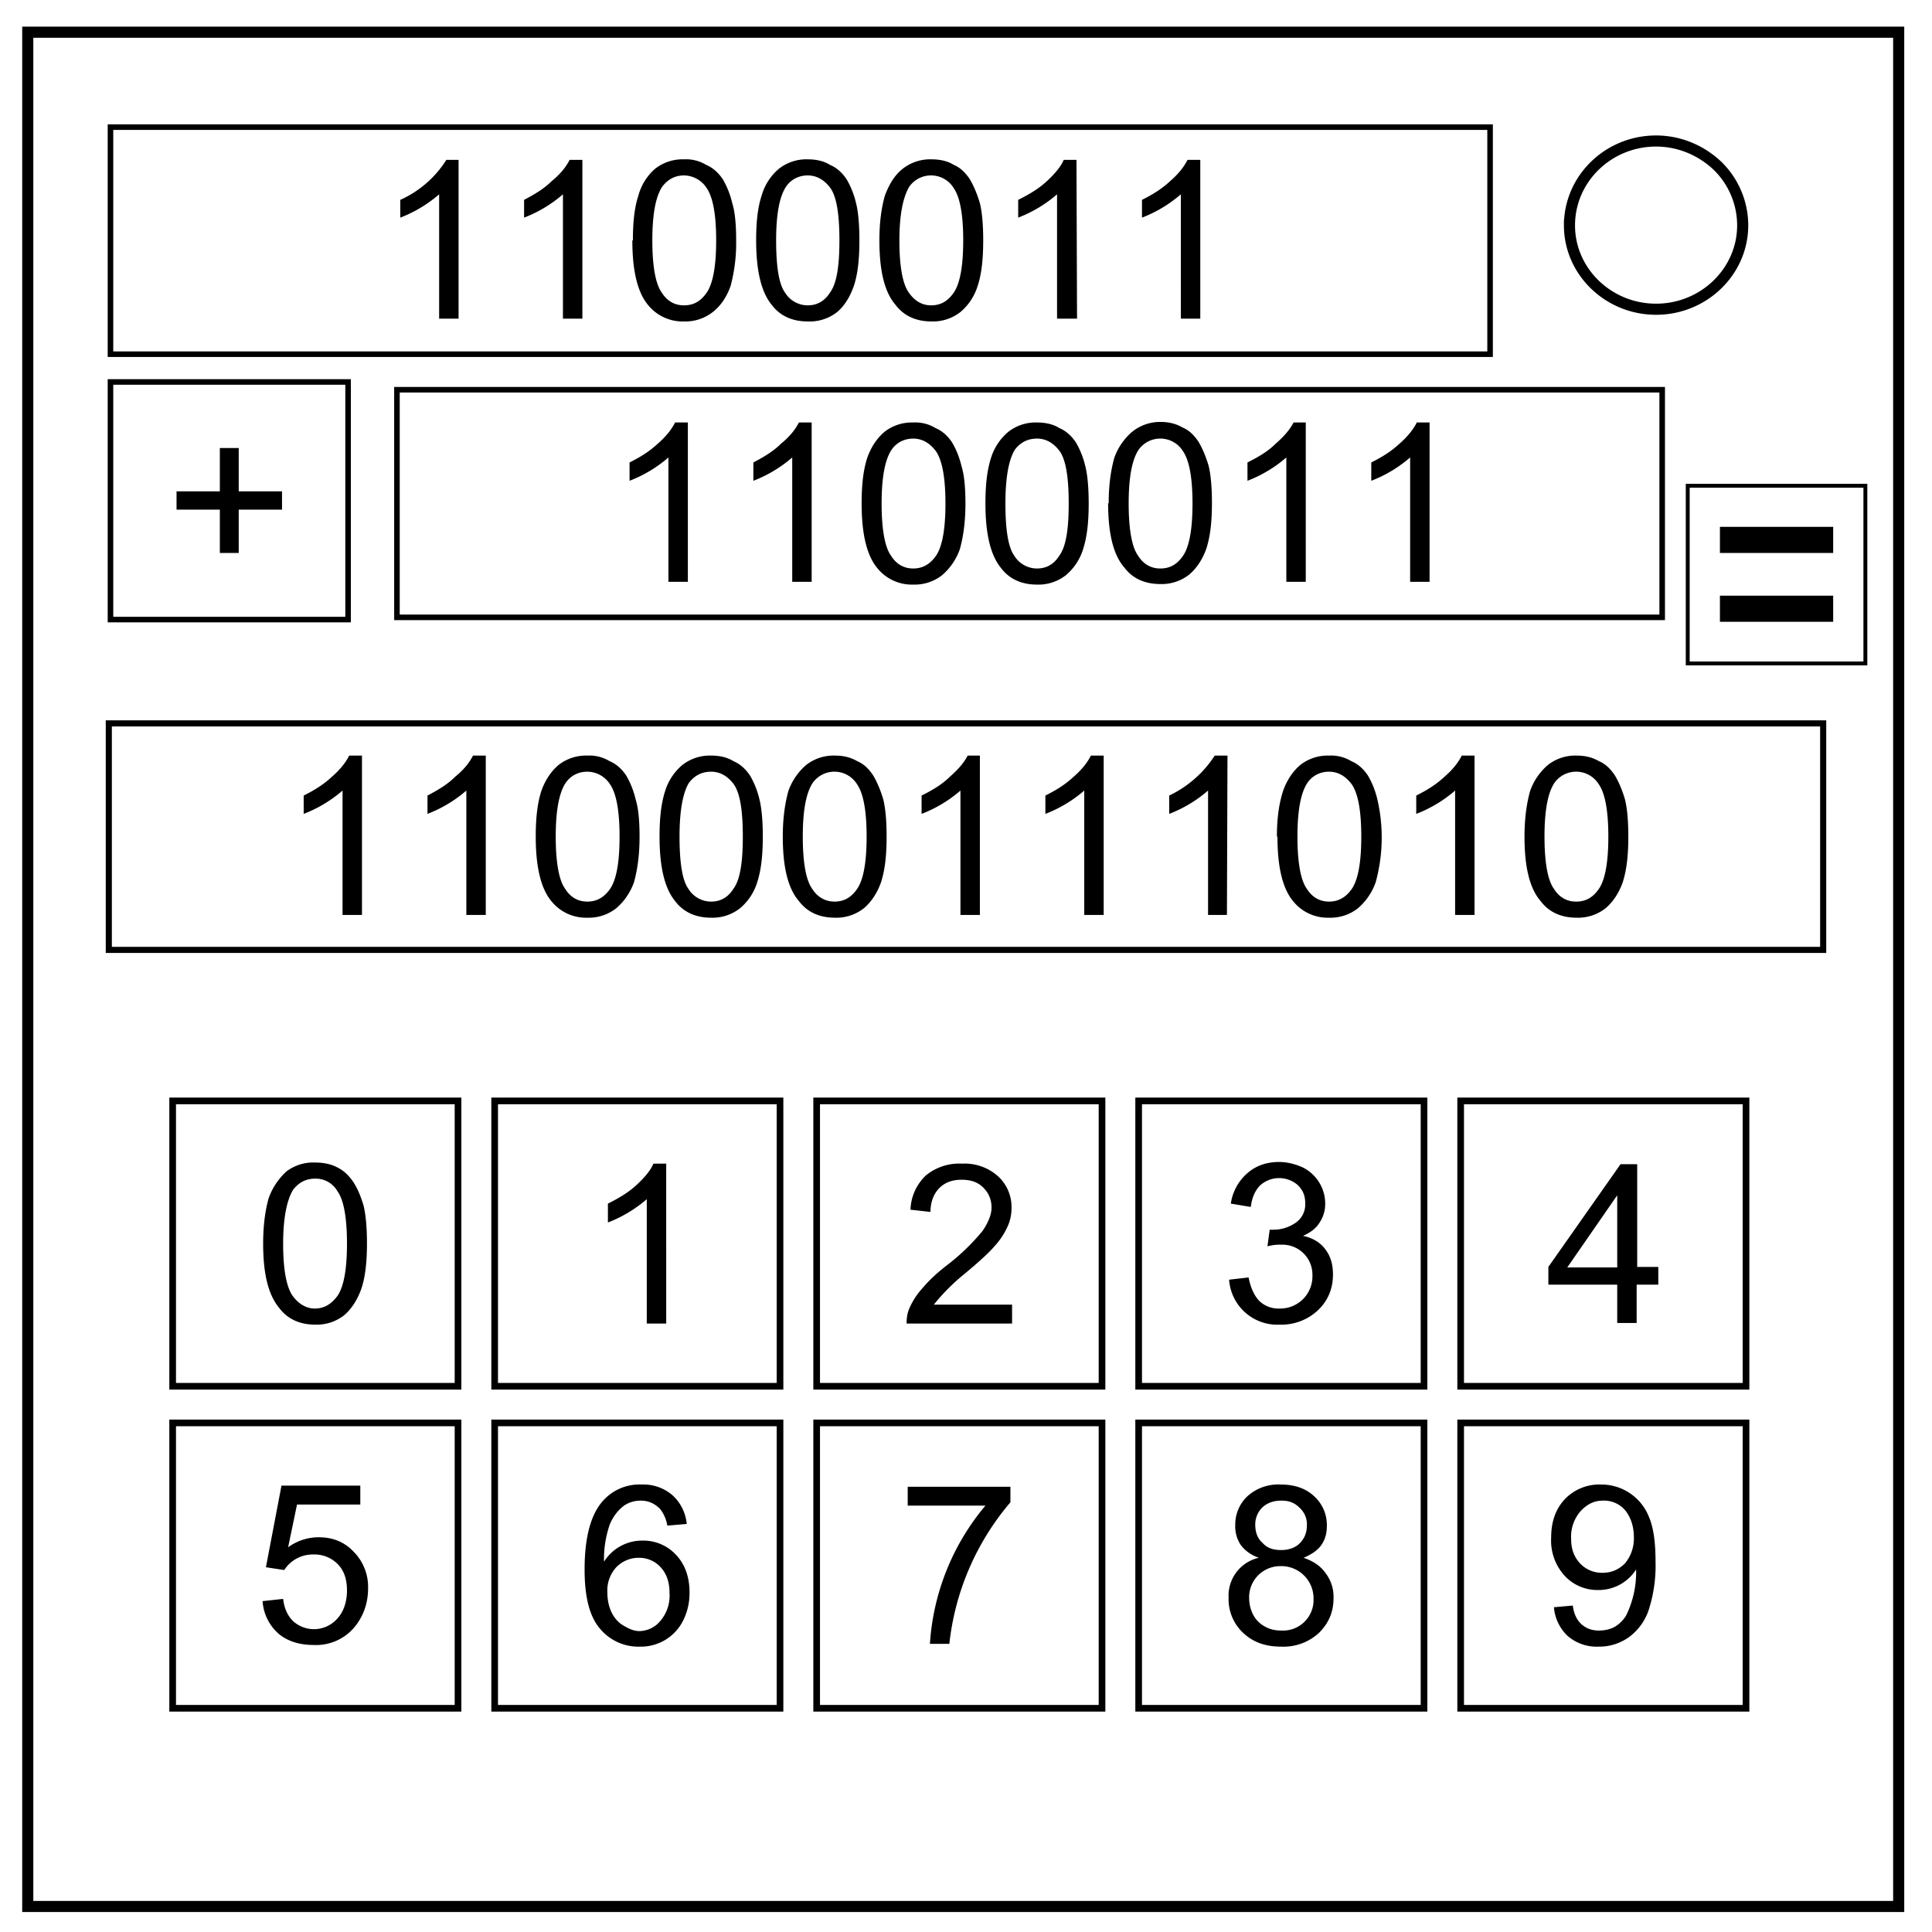 <svg xmlns="http://www.w3.org/2000/svg" fill="none" viewBox="0 0 348 348"><path stroke="#000" stroke-width="2" d="M5 5.8h337v337.6H5z"/><path stroke="#000" stroke-width="2" d="M282.7 40.6c0-8.4 7-15.2 15.6-15.2 4.1 0 8 1.6 11 4.4a15 15 0 0 1 4.6 10.8c0 8.3-7 15.1-15.6 15.1s-15.6-6.8-15.6-15.1z"/><rect width="248.5" height="40.9" x="19.9" y="22.9" stroke="#000" ry="0"/><rect width="42.8" height="42.8" x="19.9" y="68.8" stroke="#000" ry="0"/><rect width="227.9" height="41" x="71.5" y="70.2" stroke="#000" ry="0"/><rect width="308.8" height="40.8" x="19.6" y="130.3" stroke="#000" stroke-width="1.1" ry="0"/><rect width="32" height="32" x="304" y="87.5" stroke="#000" stroke-width=".7" ry="0"/><rect width="51.4" height="51.4" x="31.1" y="198.3" stroke="#000" stroke-width="1.2" ry="0"/><rect width="51.4" height="51.4" x="31.1" y="256.3" stroke="#000" stroke-width="1.2" ry="0"/><rect width="51.4" height="51.4" x="89.1" y="198.3" stroke="#000" stroke-width="1.2" ry="0"/><rect width="51.4" height="51.4" x="89.1" y="256.3" stroke="#000" stroke-width="1.2" ry="0"/><rect width="51.4" height="51.4" x="147.1" y="198.3" stroke="#000" stroke-width="1.2" ry="0"/><rect width="51.4" height="51.4" x="147.1" y="256.3" stroke="#000" stroke-width="1.2" ry="0"/><rect width="51.4" height="51.4" x="205.1" y="198.3" stroke="#000" stroke-width="1.2" ry="0"/><rect width="51.4" height="51.4" x="205.1" y="256.3" stroke="#000" stroke-width="1.2" ry="0"/><rect width="51.4" height="51.4" x="263.1" y="198.3" stroke="#000" stroke-width="1.2" ry="0"/><rect width="51.4" height="51.4" x="263.1" y="256.3" stroke="#000" stroke-width="1.2" ry="0"/><path fill="#000" d="M47.4 224c0-3.4.4-6.1 1-8.2a12 12 0 0 1 3.2-4.8 8 8 0 0 1 5.2-1.6c1.5 0 2.9.3 4 .9 1.2.6 2.1 1.5 2.9 2.7.7 1.1 1.3 2.5 1.8 4.2.4 1.7.6 4 .6 6.8 0 3.3-.3 6-1 8.1-.7 2-1.8 3.7-3.1 4.8a8 8 0 0 1-5.2 1.7c-2.8 0-5-1-6.5-3-2-2.4-2.9-6.2-2.9-11.6zm3.6 0c0 4.7.6 7.8 1.7 9.4 1.1 1.5 2.5 2.3 4 2.3 1.7 0 3-.8 4.1-2.3 1.1-1.6 1.7-4.7 1.7-9.4s-.6-7.9-1.7-9.4a4.5 4.5 0 0 0-4-2.3c-1.7 0-3 .7-4 2-1.1 1.8-1.8 5-1.8 9.7zM120 238.4h-3.5V216a23.6 23.6 0 0 1-7 4.2v-3.4c2-1 3.7-2 5.2-3.4 1.4-1.3 2.5-2.6 3-3.8h2.3zM182.3 235v3.4h-19c0-.9.1-1.7.4-2.5a13 13 0 0 1 2.4-3.8c1-1.2 2.5-2.7 4.6-4.3a39 39 0 0 0 6.3-6.1c1-1.5 1.6-2.9 1.6-4.2 0-1.4-.5-2.6-1.5-3.6s-2.3-1.4-3.9-1.4c-1.7 0-3 .5-4 1.5s-1.6 2.5-1.6 4.3l-3.6-.4a8.9 8.9 0 0 1 2.8-6.2 9.5 9.5 0 0 1 6.5-2.1 9 9 0 0 1 6.5 2.3 7.5 7.5 0 0 1 2.4 5.7c0 1.1-.2 2.2-.7 3.3-.5 1.1-1.2 2.3-2.3 3.5-1.1 1.3-3 3-5.4 5a37.2 37.2 0 0 0-5.6 5.6zM221.4 230.5l3.5-.4c.4 2 1.1 3.4 2 4.3a5 5 0 0 0 3.6 1.3 5.8 5.8 0 0 0 5.9-6 5.4 5.4 0 0 0-5.6-5.5 8 8 0 0 0-2.5.3l.4-3h.6a7 7 0 0 0 4-1.2 4 4 0 0 0 1.8-3.6c0-1.3-.4-2.3-1.3-3.2a5.1 5.1 0 0 0-6.8 0c-.9.9-1.5 2.2-1.7 3.9l-3.6-.6a9 9 0 0 1 3-5.5c1.5-1.3 3.4-2 5.7-2 1.5 0 3 .4 4.3 1a7.3 7.3 0 0 1 4 6.5 6 6 0 0 1-1 3.4c-.6 1-1.6 1.8-3 2.4 1.8.4 3.1 1.2 4 2.4 1 1.3 1.4 2.8 1.4 4.6 0 2.5-.9 4.7-2.7 6.4a9.6 9.6 0 0 1-6.9 2.6 8.7 8.7 0 0 1-9.1-8zM291.3 238.3v-6.9h-12.4v-3.2l13-18.5h3v18.5h3.8v3.2h-3.9v6.9zm0-10v-13l-9 13zM47.3 288.4l3.7-.4c.2 1.8.9 3.2 1.9 4.1a5.6 5.6 0 0 0 7.9-.6c1.1-1.2 1.7-3 1.7-5s-.5-3.6-1.7-4.8a5.9 5.9 0 0 0-4.4-1.7 6.1 6.1 0 0 0-5.2 2.8l-3.3-.5 2.8-14.7h14.2v3.4H53.5l-1.6 7.7a9.3 9.3 0 0 1 5.5-1.8c2.5 0 4.6.8 6.3 2.6a9 9 0 0 1 2.6 6.6c0 2.6-.8 4.9-2.3 6.8a9 9 0 0 1-7.5 3.4c-2.6 0-4.8-.7-6.4-2.1a8.5 8.5 0 0 1-2.8-5.8zM123.7 274.5l-3.5.3a6.6 6.6 0 0 0-1.3-3c-1-1-2.1-1.5-3.5-1.5-1.1 0-2.1.3-3 .9a8 8 0 0 0-2.6 3.5 19 19 0 0 0-1 6.6 8.1 8.1 0 0 1 7-3.8 8 8 0 0 1 6 2.6c1.6 1.7 2.4 4 2.4 6.7a11 11 0 0 1-1.1 5 8.5 8.5 0 0 1-7.8 4.8 9 9 0 0 1-7.2-3.2c-1.9-2.2-2.8-5.7-2.8-10.7 0-5.5 1-9.5 3-12a8.8 8.8 0 0 1 7.3-3.3 8 8 0 0 1 5.5 1.9 8 8 0 0 1 2.6 5.2zm-14.3 12.3c0 1.2.2 2.4.7 3.5.5 1.1 1.3 2 2.2 2.5 1 .6 1.9 1 2.9 1a5 5 0 0 0 3.8-1.9 7 7 0 0 0 1.6-4.9c0-2-.5-3.5-1.6-4.7a5.2 5.2 0 0 0-4-1.7c-1.5 0-2.9.6-4 1.7a6.2 6.2 0 0 0-1.6 4.5zM163.5 271.2v-3.4H182v2.8a47.1 47.1 0 0 0-11 25.5h-3.5a42.9 42.9 0 0 1 10-24.9zM330.2 99.6h-20.4v-4.7h20.4zm0 12.4h-20.4v-4.7h20.4zM39.6 99.6v-7.8h-7.8v-3.3h7.8v-7.8H43v7.8h7.8v3.3H43v7.8zM82.6 57.4h-3.5V35a23.6 23.6 0 0 1-7 4.2V36a19 19 0 0 0 8.3-7.2h2.2zm22.3 0h-3.5V35a23.6 23.6 0 0 1-7 4.2V36c1.9-1 3.6-2 5-3.4 1.6-1.3 2.6-2.6 3.2-3.8h2.3zm9.1-14.1c0-3.4.3-6 1-8.1a9.7 9.7 0 0 1 3-4.8 8 8 0 0 1 5.2-1.7 7 7 0 0 1 4 1c1.2.5 2.2 1.4 3 2.6.7 1.2 1.3 2.6 1.7 4.3.5 1.6.7 3.9.7 6.7a30 30 0 0 1-1 8.2c-.7 2-1.8 3.6-3.2 4.7a8 8 0 0 1-5.2 1.7 8 8 0 0 1-6.5-3c-1.9-2.3-2.8-6.2-2.8-11.6zm3.5 0c0 4.7.6 7.9 1.7 9.4 1 1.6 2.4 2.3 4 2.3 1.7 0 3-.7 4.1-2.3 1.1-1.6 1.7-4.7 1.7-9.4s-.6-7.8-1.7-9.4a4.9 4.9 0 0 0-4.1-2.3c-1.6 0-2.9.7-3.9 2-1.2 1.8-1.8 5-1.8 9.7zm18.7 0c0-3.4.3-6 1-8.1a9.8 9.8 0 0 1 3.1-4.8 8 8 0 0 1 5.2-1.7c1.5 0 2.9.3 4 1 1.2.5 2.2 1.4 3 2.6.7 1.2 1.3 2.6 1.7 4.3.4 1.6.6 3.9.6 6.7 0 3.4-.3 6.1-1 8.2-.7 2-1.7 3.6-3 4.7a8 8 0 0 1-5.3 1.7c-2.8 0-5-1-6.5-3-1.9-2.3-2.8-6.2-2.8-11.6zm3.6 0c0 4.7.5 7.9 1.6 9.4a4.8 4.8 0 0 0 4.1 2.3c1.6 0 3-.7 4-2.3 1.2-1.6 1.7-4.7 1.7-9.4s-.5-7.8-1.6-9.4c-1.1-1.5-2.5-2.3-4.1-2.3-1.6 0-3 .7-3.9 2-1.2 1.8-1.8 5-1.8 9.7zm18.6 0c0-3.4.4-6 1-8.1.8-2.1 1.8-3.7 3.2-4.8a8 8 0 0 1 5.2-1.7c1.5 0 2.9.3 4 1 1.2.5 2.1 1.4 2.9 2.6.7 1.2 1.3 2.6 1.8 4.3.4 1.6.6 3.9.6 6.7 0 3.4-.3 6.1-1 8.2a10 10 0 0 1-3.1 4.7 8 8 0 0 1-5.2 1.7c-2.8 0-5-1-6.5-3-2-2.3-2.9-6.2-2.9-11.6zm3.6 0c0 4.7.6 7.9 1.7 9.4 1.1 1.6 2.5 2.3 4 2.3 1.7 0 3-.7 4.1-2.3 1.1-1.6 1.7-4.7 1.7-9.4s-.6-7.8-1.7-9.4a4.8 4.8 0 0 0-8-.3c-1.1 1.8-1.8 5-1.8 9.7zm32 14.1h-3.6V35a23.6 23.6 0 0 1-7 4.2V36c2-1 3.7-2 5.2-3.4 1.4-1.3 2.5-2.6 3-3.8h2.3zm22.2 0h-3.5V35a23.6 23.6 0 0 1-7 4.2V36c2-1 3.6-2 5.1-3.4 1.5-1.3 2.5-2.6 3.1-3.8h2.3zM123.9 104.8h-3.5V82.4a23.6 23.6 0 0 1-7 4.2v-3.3c2-1 3.6-2 5.1-3.4 1.5-1.3 2.5-2.6 3.1-3.8h2.3zm22.3 0h-3.5V82.4a23.6 23.6 0 0 1-7 4.2v-3.3c1.9-1 3.6-2 5-3.4 1.6-1.3 2.6-2.6 3.2-3.8h2.3zm9-14.1c0-3.4.3-6 1-8.2.7-2 1.8-3.6 3.1-4.7a8 8 0 0 1 5.2-1.7 7 7 0 0 1 4 1c1.2.5 2.2 1.4 3 2.6.7 1.2 1.3 2.6 1.7 4.3.5 1.6.7 3.9.7 6.7 0 3.4-.4 6-1 8.2a11 11 0 0 1-3.2 4.7 8 8 0 0 1-5.2 1.7 8 8 0 0 1-6.5-3c-1.9-2.3-2.8-6.2-2.8-11.6zm3.6 0c0 4.7.6 7.9 1.7 9.4 1 1.6 2.4 2.3 4 2.3s3-.7 4.1-2.3c1.1-1.6 1.7-4.7 1.7-9.4s-.6-7.8-1.7-9.4c-1.1-1.5-2.5-2.3-4.1-2.3-1.6 0-3 .7-3.9 2-1.2 1.8-1.8 5-1.8 9.7zm18.7 0c0-3.4.3-6 1-8.2a10 10 0 0 1 3.1-4.7 8 8 0 0 1 5.2-1.7c1.5 0 2.9.3 4 1 1.2.5 2.2 1.4 3 2.6.7 1.2 1.3 2.6 1.7 4.3.4 1.6.6 3.9.6 6.7 0 3.4-.3 6-1 8.2a10 10 0 0 1-3.1 4.7 8 8 0 0 1-5.2 1.7c-2.8 0-5-1-6.5-3-1.9-2.3-2.8-6.2-2.8-11.6zm3.6 0c0 4.7.5 7.9 1.6 9.4a4.8 4.8 0 0 0 4.1 2.3c1.6 0 3-.7 4-2.3 1.2-1.6 1.7-4.7 1.7-9.4s-.5-7.8-1.6-9.4c-1.1-1.5-2.5-2.3-4.1-2.3-1.7 0-3 .7-4 2-1.1 1.8-1.7 5-1.7 9.7zm18.6 0c0-3.4.4-6 1-8.2a11 11 0 0 1 3.2-4.7A8 8 0 0 1 209 76c1.5 0 2.8.3 4 1 1.2.5 2.1 1.4 2.9 2.6.7 1.2 1.3 2.6 1.8 4.3.4 1.6.6 3.9.6 6.7 0 3.4-.3 6-1 8.2-.7 2-1.8 3.6-3.1 4.7a8 8 0 0 1-5.2 1.7c-2.8 0-5-1-6.5-3-2-2.3-2.9-6.2-2.9-11.6zm3.6 0c0 4.7.6 7.9 1.7 9.4 1 1.6 2.4 2.3 4 2.3 1.7 0 3-.7 4.1-2.3 1.1-1.6 1.7-4.7 1.7-9.4s-.6-7.8-1.7-9.4a4.8 4.8 0 0 0-8-.3c-1.2 1.8-1.8 5-1.8 9.7zm31.9 14.1h-3.5V82.4a23.6 23.6 0 0 1-7 4.2v-3.3c2-1 3.7-2 5.1-3.4 1.5-1.3 2.6-2.6 3.2-3.8h2.2zm22.3 0H254V82.4a23.6 23.6 0 0 1-7 4.2v-3.3c2-1 3.6-2 5.1-3.4 1.5-1.3 2.5-2.6 3.1-3.8h2.3zM65.2 164.8h-3.5v-22.4a23.6 23.6 0 0 1-7 4.2v-3.3c2-1 3.6-2 5.1-3.4 1.5-1.3 2.5-2.6 3.1-3.8h2.3zm22.3 0H84v-22.4a23.6 23.6 0 0 1-7 4.2v-3.3c1.9-1 3.6-2 5-3.4 1.6-1.3 2.6-2.6 3.2-3.8h2.3zm9-14.1c0-3.4.3-6 1-8.2.7-2 1.8-3.6 3.1-4.7a8 8 0 0 1 5.2-1.7 7 7 0 0 1 4 1c1.2.5 2.2 1.4 3 2.6.7 1.2 1.3 2.6 1.7 4.3.5 1.6.7 3.9.7 6.7 0 3.4-.4 6-1 8.2a11 11 0 0 1-3.2 4.7 8 8 0 0 1-5.2 1.7 8 8 0 0 1-6.5-3c-1.9-2.3-2.8-6.2-2.8-11.6zm3.6 0c0 4.7.6 7.9 1.7 9.4 1 1.6 2.4 2.3 4 2.3s3-.7 4.1-2.3c1.1-1.6 1.7-4.7 1.7-9.4s-.6-7.8-1.7-9.4a4.9 4.9 0 0 0-4.1-2.3c-1.6 0-3 .7-3.9 2-1.2 1.8-1.8 5-1.8 9.7zm18.7 0c0-3.4.3-6 1-8.2a10 10 0 0 1 3.1-4.7 8 8 0 0 1 5.2-1.7c1.5 0 2.9.3 4 1 1.2.5 2.2 1.4 3 2.6.7 1.2 1.3 2.6 1.7 4.3.4 1.6.6 3.9.6 6.7 0 3.4-.3 6-1 8.2a10 10 0 0 1-3.1 4.7 8 8 0 0 1-5.2 1.7c-2.8 0-5-1-6.5-3-1.9-2.3-2.8-6.2-2.8-11.6zm3.6 0c0 4.7.5 7.9 1.6 9.4a4.8 4.8 0 0 0 4.1 2.3c1.6 0 3-.7 4-2.3 1.2-1.6 1.7-4.7 1.7-9.4s-.5-7.8-1.6-9.4c-1.1-1.5-2.5-2.3-4.1-2.3-1.7 0-3 .7-4 2-1.1 1.8-1.7 5-1.7 9.7zm18.6 0c0-3.4.4-6 1-8.2a11 11 0 0 1 3.2-4.7 8 8 0 0 1 5.2-1.7c1.5 0 2.8.3 4 1 1.2.5 2.1 1.4 2.9 2.6.7 1.2 1.3 2.6 1.8 4.3.4 1.6.6 3.9.6 6.7 0 3.4-.3 6-1 8.2-.7 2-1.8 3.6-3.1 4.7a8 8 0 0 1-5.2 1.7c-2.8 0-5-1-6.5-3-2-2.3-2.9-6.2-2.9-11.6zm3.6 0c0 4.7.6 7.9 1.7 9.4 1 1.6 2.5 2.3 4 2.3 1.7 0 3-.7 4.1-2.3 1.1-1.6 1.7-4.7 1.7-9.4s-.6-7.8-1.7-9.4a4.8 4.8 0 0 0-8-.3c-1.2 1.8-1.8 5-1.8 9.7zm31.9 14.1H173v-22.4a23.6 23.6 0 0 1-7 4.2v-3.3c2-1 3.7-2 5.1-3.4 1.5-1.3 2.6-2.6 3.2-3.8h2.2zm22.3 0h-3.5v-22.4a23.6 23.6 0 0 1-7 4.2v-3.3c2-1 3.6-2 5.1-3.4 1.5-1.3 2.5-2.6 3.1-3.8h2.3zm22.2 0h-3.4v-22.4a23.6 23.6 0 0 1-7 4.2v-3.3a20 20 0 0 0 8.2-7.2h2.3zm9-14.1c0-3.4.4-6 1.1-8.2.7-2 1.8-3.6 3.1-4.7a8 8 0 0 1 5.2-1.7 7 7 0 0 1 4 1c1.2.5 2.2 1.4 3 2.6.7 1.2 1.3 2.6 1.7 4.3a30.5 30.5 0 0 1-.3 14.9 11 11 0 0 1-3.2 4.7 8 8 0 0 1-5.2 1.7 8 8 0 0 1-6.5-3c-1.9-2.3-2.8-6.2-2.8-11.6zm3.7 0c0 4.7.6 7.9 1.7 9.4 1 1.6 2.4 2.3 4 2.3s3-.7 4.1-2.3c1.1-1.6 1.7-4.7 1.7-9.4s-.6-7.8-1.7-9.4c-1.1-1.5-2.5-2.3-4.1-2.3-1.6 0-3 .7-3.9 2-1.2 1.8-1.8 5-1.8 9.7zm31.9 14.1h-3.5v-22.4a23.6 23.6 0 0 1-7 4.2v-3.3c2-1 3.6-2 5.1-3.4 1.5-1.3 2.5-2.6 3.1-3.8h2.3zm9-14.1c0-3.4.4-6 1-8.2a11 11 0 0 1 3.2-4.7 8 8 0 0 1 5.2-1.7c1.5 0 2.8.3 4 1 1.2.5 2.1 1.4 2.9 2.6.7 1.2 1.3 2.6 1.8 4.3.4 1.6.6 3.9.6 6.7 0 3.4-.3 6-1 8.2-.7 2-1.8 3.6-3.1 4.7a8 8 0 0 1-5.2 1.7c-2.8 0-5-1-6.5-3-2-2.3-2.9-6.2-2.9-11.6zm3.6 0c0 4.7.6 7.9 1.7 9.4 1 1.6 2.4 2.3 4 2.3 1.7 0 3-.7 4.1-2.3 1.1-1.6 1.7-4.7 1.7-9.4s-.6-7.8-1.7-9.4a4.8 4.8 0 0 0-8-.3c-1.2 1.8-1.8 5-1.8 9.7zM226.8 280.6a6.6 6.6 0 0 1-3.3-2.3 6 6 0 0 1-1-3.6 7 7 0 0 1 2.2-5.2 8.3 8.3 0 0 1 6-2.1c2.5 0 4.5.7 6 2.1a7 7 0 0 1 2.3 5.3c0 1.4-.3 2.5-1 3.5s-1.8 1.7-3.2 2.3c1.8.6 3.1 1.5 4 2.8a7 7 0 0 1 1.4 4.5c0 2.5-.9 4.5-2.6 6.2a9.4 9.4 0 0 1-6.8 2.5c-2.9 0-5.1-.8-6.9-2.5a8.3 8.3 0 0 1-2.6-6.3 7 7 0 0 1 5.4-7.2zm-.7-6c0 1.4.4 2.5 1.3 3.3.9 1 2 1.3 3.4 1.3 1.3 0 2.5-.4 3.3-1.2.9-.9 1.3-2 1.3-3.2a4 4 0 0 0-1.3-3.2c-1-1-2-1.3-3.3-1.3-1.4 0-2.5.4-3.4 1.2-.9.9-1.3 2-1.3 3.1zm-1.1 13.2c0 1 .2 2 .7 3a5 5 0 0 0 2 2.1c1 .6 2 .8 3.1.8a5.5 5.5 0 0 0 5.8-5.7 5.8 5.8 0 0 0-6-5.9 5.6 5.6 0 0 0-5.6 5.7zM279.9 289.5l3.4-.3c.2 1.6.8 2.7 1.6 3.4.8.7 1.8 1.1 3.1 1.1 1 0 2-.2 2.9-.7a6 6 0 0 0 2-2 17.7 17.7 0 0 0 1.8-8.3 8 8 0 0 1-6.9 3.7 8 8 0 0 1-6-2.6 9.4 9.4 0 0 1-2.4-6.8c0-2.9.8-5.2 2.5-7a8.6 8.6 0 0 1 6.5-2.6 9.2 9.2 0 0 1 8.6 5.8c.8 1.8 1.2 4.5 1.2 8a26 26 0 0 1-1.2 8.7 10 10 0 0 1-3.6 5 9.2 9.2 0 0 1-5.5 1.7 8 8 0 0 1-5.5-1.9 8 8 0 0 1-2.5-5.2zm14.4-12.6c0-2-.6-3.7-1.6-4.9a5 5 0 0 0-4-1.7c-1.5 0-2.8.6-4 1.9a7 7 0 0 0-1.7 5c0 1.8.5 3.2 1.6 4.4a5.4 5.4 0 0 0 4 1.7c1.7 0 3-.6 4.1-1.7a7 7 0 0 0 1.6-4.7z"/></svg>